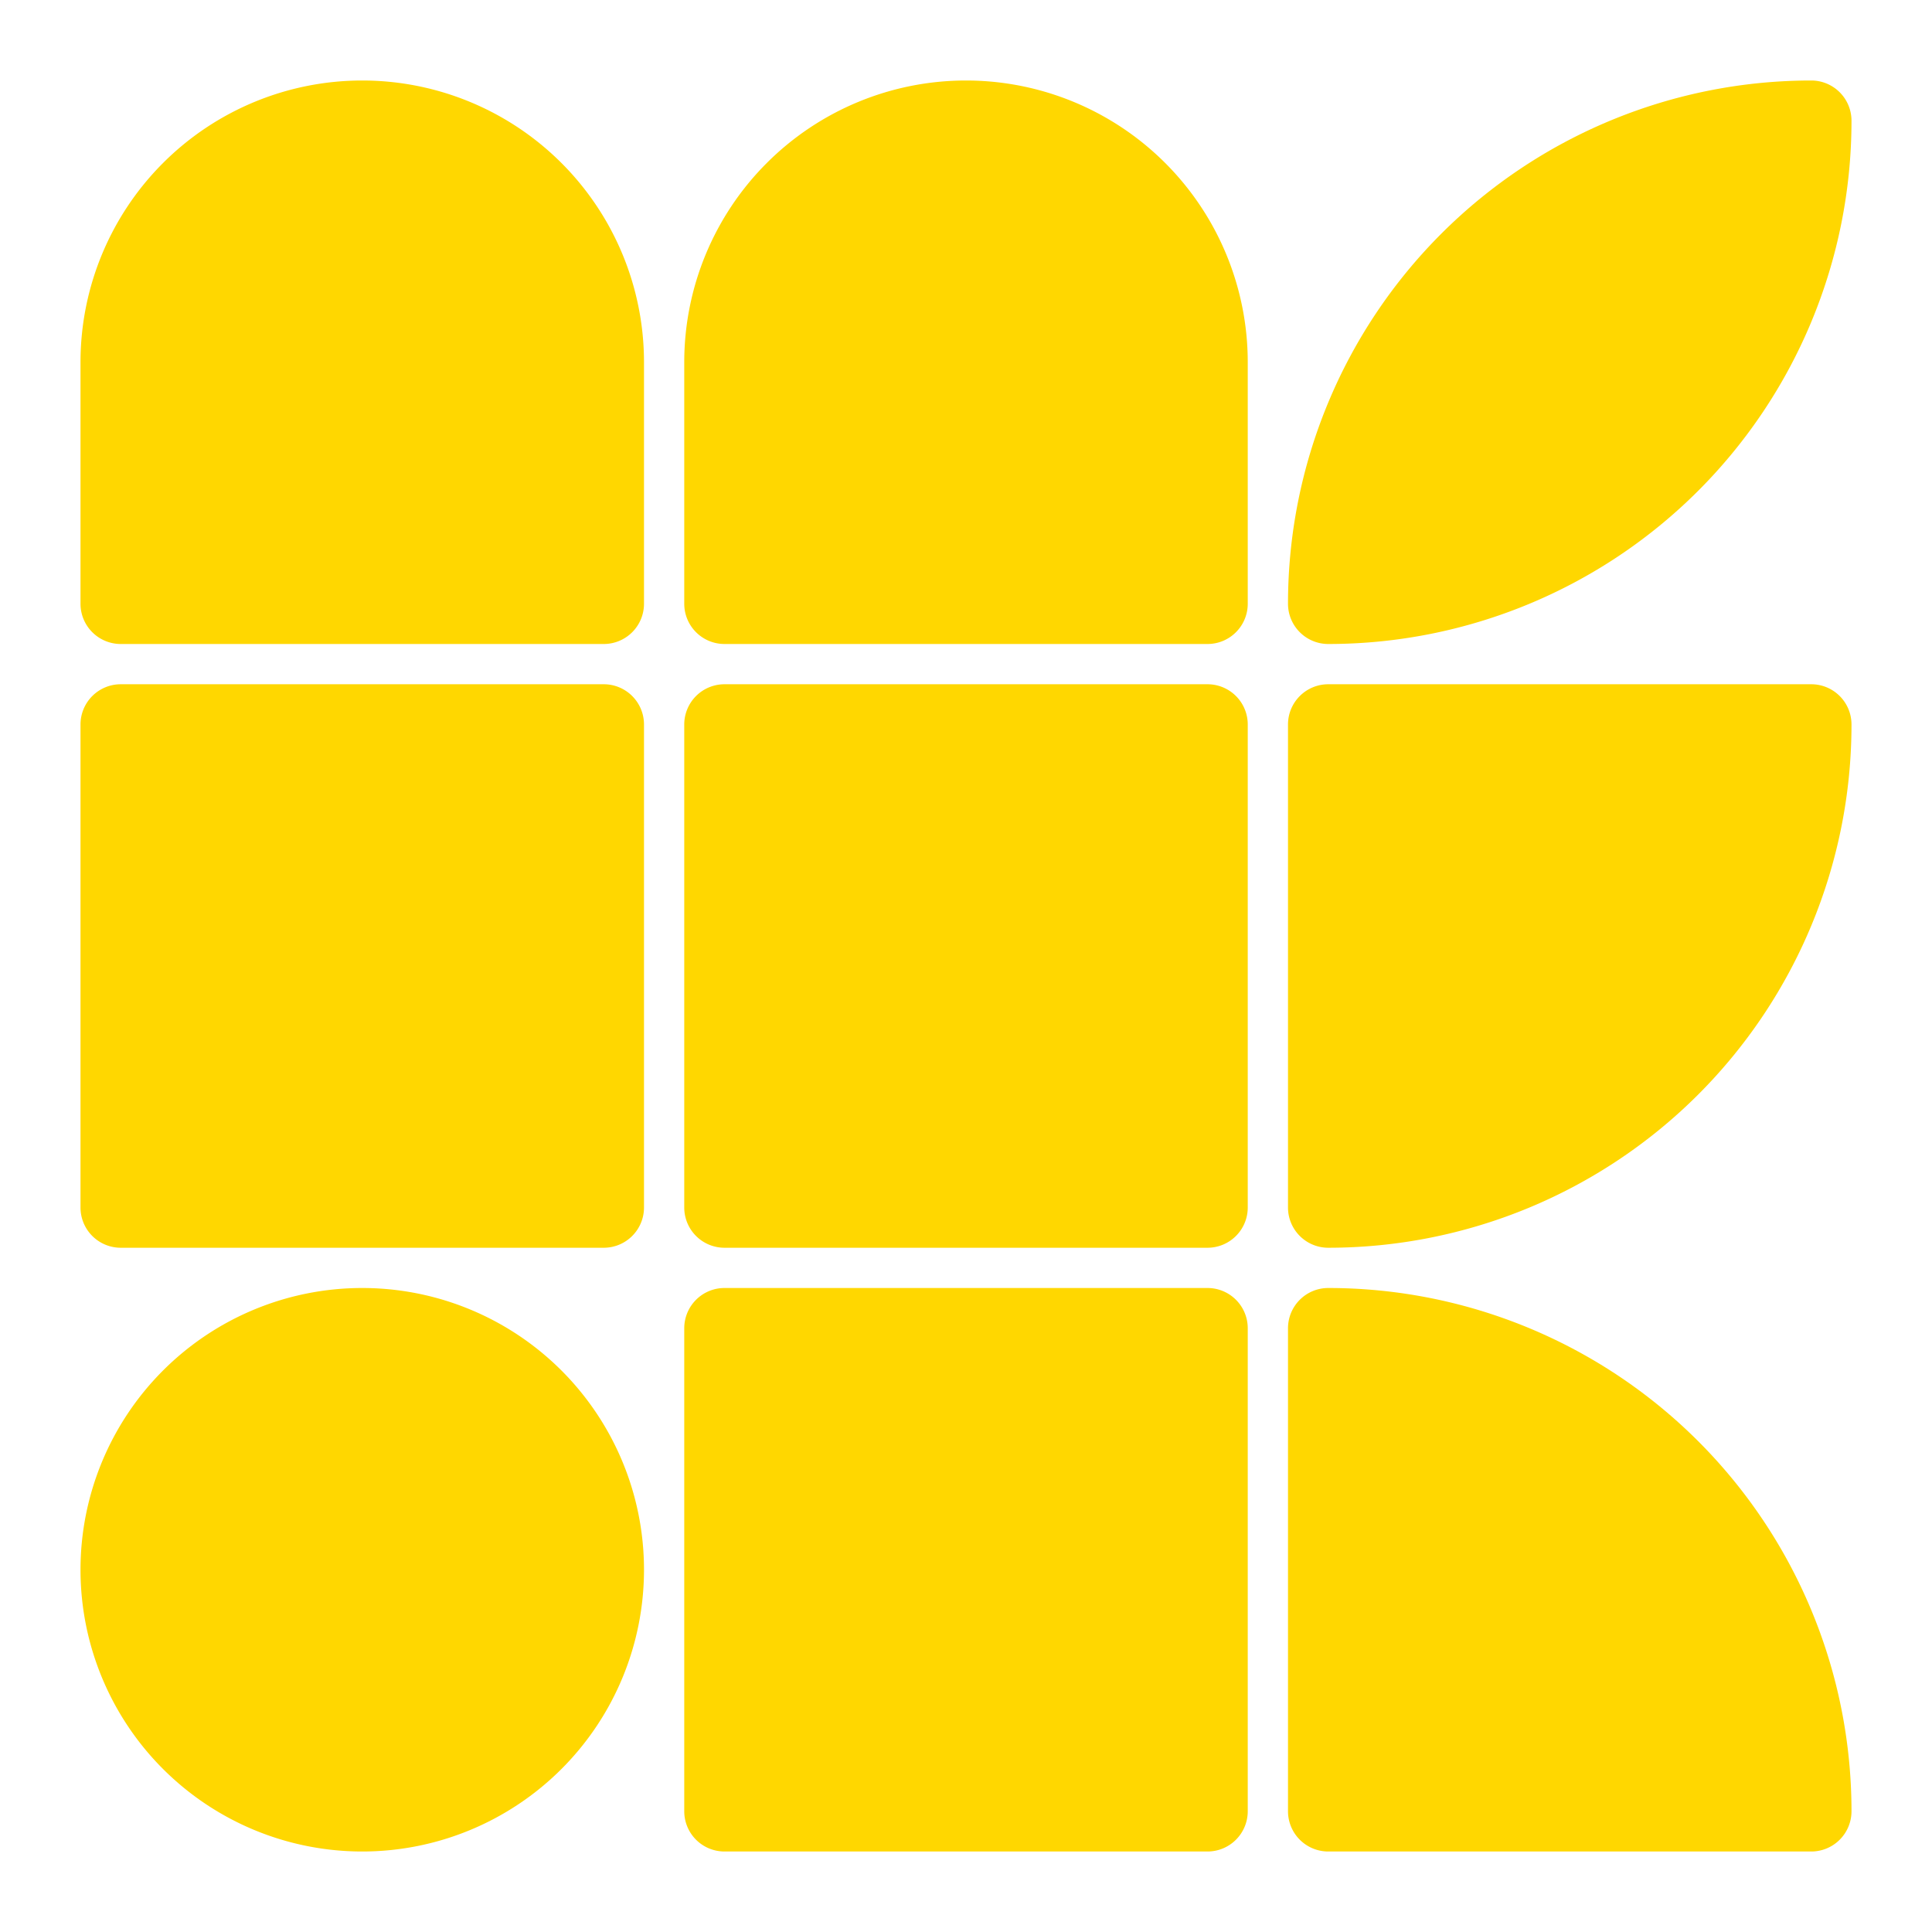 <svg viewBox="0 0 24 24" xmlns="http://www.w3.org/2000/svg" width="400" height="400" shape-rendering="geometricPrecision">
  <defs>
    <path id="square" d="M0.5 0 A0.5 0.5 0 0 0 0 0.5 L0 6.5 A0.5 0.5 0 0 0 0.5 7 L6.5 7 A0.5 0.5 0 0 0 7 6.5 L7 0.5 A0.5 0.5 0 0 0 6.5 0 L0.5 0 z"/>
    <path id="arc-tl" d="M6.5 0 A6.5 6.5 0 0 0 0 6.5 L0 6.5 A0.5 0.5 0 0 0 0.5 7 L6.5 7 A0.5 0.5 0 0 0 7 6.5 L7 0.5 A0.5 0.5 0 0 0 6.5 0 L6.5 0 z"/>
    <path id="arc-tr" d="M0.5 0 A0.5 0.5 0 0 0 0 0.5 L0 6.5 A0.5 0.5 0 0 0 0.5 7 L6.5 7 A0.5 0.5 0 0 0 7 6.5 L7 6.5 A6.5 6.5 0 0 0 0.5 0 L0.5 0 z"/>
    <path id="arc-br" d="M0.5 0 A0.5 0.5 0 0 0 0 0.5 L0 6.5 A0.5 0.5 0 0 0 0.5 7 L0.5 7 A6.5 6.5 0 0 0 7 0.5 L7 0.5 A0.5 0.5 0 0 0 6.5 0 L0.5 0 z"/>
    <path id="arc-bl" d="M0.5 0 A0.5 0.5 0 0 0 0 0.5 L0 0.5 A6.5 6.5 0 0 0 6.5 7 L6.5 7 A0.5 0.5 0 0 0 7 6.5 L7 0.5 A0.5 0.5 0 0 0 6.5 0 L0.5 0 z"/>
    <path id="leaf-f" d="M6.5 0 A6.5 6.5 0 0 0 0 6.5 L0 6.5 A0.5 0.5 0 0 0 0.5 7 L0.5 7 A6.5 6.5 0 0 0 7 0.5 L7 0.5 A0.5 0.5 0 0 0 6.5 0 L6.5 0 z"/>
    <path id="leaf-b" d="M0.5 0 A0.5 0.5 0 0 0 0 0.5 L0 0.5 A6.5 6.5 0 0 0 6.5 7 L6.5 7 A0.5 0.5 0 0 0 7 6.5 L7 6.5 A6.5 6.5 0 0 0 0.5 0 L0.5 0 z"/>
    <path id="dome-t" d="M3.5 0 A3.5 3.5 0 0 0 0 3.5 L0 6.5 A0.5 0.5 0 0 0 0.5 7 L6.5 7 A0.5 0.5 0 0 0 7 6.5 L7 3.5 A3.5 3.5 0 0 0 3.5 0 L3.5 0 z"/>
    <path id="dome-r" d="M0.5 0 A0.5 0.5 0 0 0 0 0.5 L0 6.5 A0.5 0.5 0 0 0 0.5 7 L3.5 7 A3.5 3.5 0 0 0 7 3.5 L7 3.5 A3.5 3.5 0 0 0 3.5 0 L0.5 0 z"/>
    <path id="dome-b" d="M0.5 0 A0.5 0.5 0 0 0 0 0.5 L0 3.5 A3.5 3.5 0 0 0 3.5 7 L3.5 7 A3.5 3.5 0 0 0 7 3.5 L7 0.5 A0.5 0.5 0 0 0 6.5 0 L0.5 0 z"/>
    <path id="dome-l" d="M3.5 0 A3.5 3.5 0 0 0 0 3.5 L0 3.5 A3.5 3.5 0 0 0 3.5 7 L6.5 7 A0.5 0.5 0 0 0 7 6.5 L7 0.5 A0.5 0.5 0 0 0 6.5 0 L3.5 0 z"/>
    <path id="bud-tl" d="M0.5 0 A0.5 0.5 0 0 0 0 0.5 L0 3.5 A3.5 3.5 0 0 0 3.5 7 L3.5 7 A3.5 3.5 0 0 0 7 3.5 L7 3.5 A3.5 3.5 0 0 0 3.5 0 L0.5 0 z"/>
    <path id="bud-tr" d="M3.5 0 A3.5 3.5 0 0 0 0 3.5 L0 3.5 A3.5 3.5 0 0 0 3.5 7 L3.5 7 A3.5 3.5 0 0 0 7 3.5 L7 0.5 A0.5 0.5 0 0 0 6.5 0 L3.5 0 z"/>
    <path id="bud-br" d="M3.5 0 A3.5 3.5 0 0 0 0 3.5 L0 3.5 A3.5 3.5 0 0 0 3.5 7 L6.5 7 A0.5 0.5 0 0 0 7 6.5 L7 3.5 A3.5 3.5 0 0 0 3.5 0 L3.5 0 z"/>
    <path id="bud-bl" d="M3.5 0 A3.5 3.5 0 0 0 0 3.5 L0 6.5 A0.5 0.5 0 0 0 0.5 7 L3.5 7 A3.5 3.5 0 0 0 7 3.5 L7 3.5 A3.5 3.5 0 0 0 3.5 0 L3.5 0 z"/>
    <path id="circle" d="M3.5 0 A3.5 3.5 0 0 0 0 3.5 L0 3.5 A3.5 3.5 0 0 0 3.5 7 L3.5 7 A3.5 3.5 0 0 0 7 3.5 L7 3.5 A3.5 3.5 0 0 0 3.5 0 L3.5 0 z"/>
    <path id="liquid"
      d="M6.5 0 A6.5 6.5 0 0 0 0 6.5 L0 6.5 A0.5 0.5 0 0 0 0.5 7 L0.5 7 A6.5 6.5 0 0 0 7 0.5 L7 0.5 A0.5 0.5 0 0 0 6.5 0 L6.5 0 z">
      <animate attributeName="d"
        dur="8s"
        repeatCount="indefinite"
        calcMode="spline"
        keyTimes="0;0.25;0.5;0.75;1"
        keySplines="0.5 0 0 1;0.5 0 0 1;0.5 0 0 1;0.5 0 0 1"
        values="
          M6.5 0 A6.5 6.5 0 0 0 0 6.5 L0 6.5 A0.5 0.5 0 0 0 0.5 7 L0.5 7 A6.5 6.5 0 0 0 7 0.5 L7 0.5 A0.5 0.5 0 0 0 6.5 0 L6.5 0 z;
          M3.5 0 A3.5 3.5 0 0 0 0 3.5 L0 6.5 A0.5 0.5 0 0 0 0.5 7 L6.5 7 A0.5 0.5 0 0 0 7 6.5 L7 3.5 A3.5 3.5 0 0 0 3.5 0 L3.5 0 z;
          M0.5 0 A0.5 0.5 0 0 0 0 0.5 L0 6.5 A0.5 0.5 0 0 0 0.5 7 L6.5 7 A0.5 0.5 0 0 0 7 6.5 L7 6.5 A6.5 6.5 0 0 0 0.5 0 L0.5 0 z;
          M3.5 0 A3.5 3.5 0 0 0 0 3.5 L0 6.5 A0.5 0.5 0 0 0 0.5 7 L3.5 7 A3.5 3.5 0 0 0 7 3.5 L7 3.5 A3.5 3.5 0 0 0 3.5 0 L3.5 0 z;
          M6.5 0 A6.5 6.5 0 0 0 0 6.5 L0 6.5 A0.5 0.5 0 0 0 0.5 7 L0.5 7 A6.5 6.5 0 0 0 7 0.5 L7 0.5 A0.5 0.5 0 0 0 6.5 0 L6.5 0 z
        "/>
    </path>
  </defs>
  
  <style>
    .shape { fill: gold; }
  </style>
  
  <!-- Generated grid pattern -->
  <use href="#dome-t" class="shape" transform="translate(1,1)"/>
  <use href="#dome-t" class="shape" transform="translate(8.5,1)"/>
  <use href="#liquid" class="shape" transform="translate(16,1)"/>
  <use href="#square" class="shape" transform="translate(1,8.5)"/>
  <use href="#square" class="shape" transform="translate(8.5,8.5)"/>
  <use href="#arc-br" class="shape" transform="translate(16,8.5)"/>
  <use href="#circle" class="shape" transform="translate(1,16)"/>
  <use href="#square" class="shape" transform="translate(8.5,16)"/>
  <use href="#arc-tr" class="shape" transform="translate(16,16)"/>
</svg>
